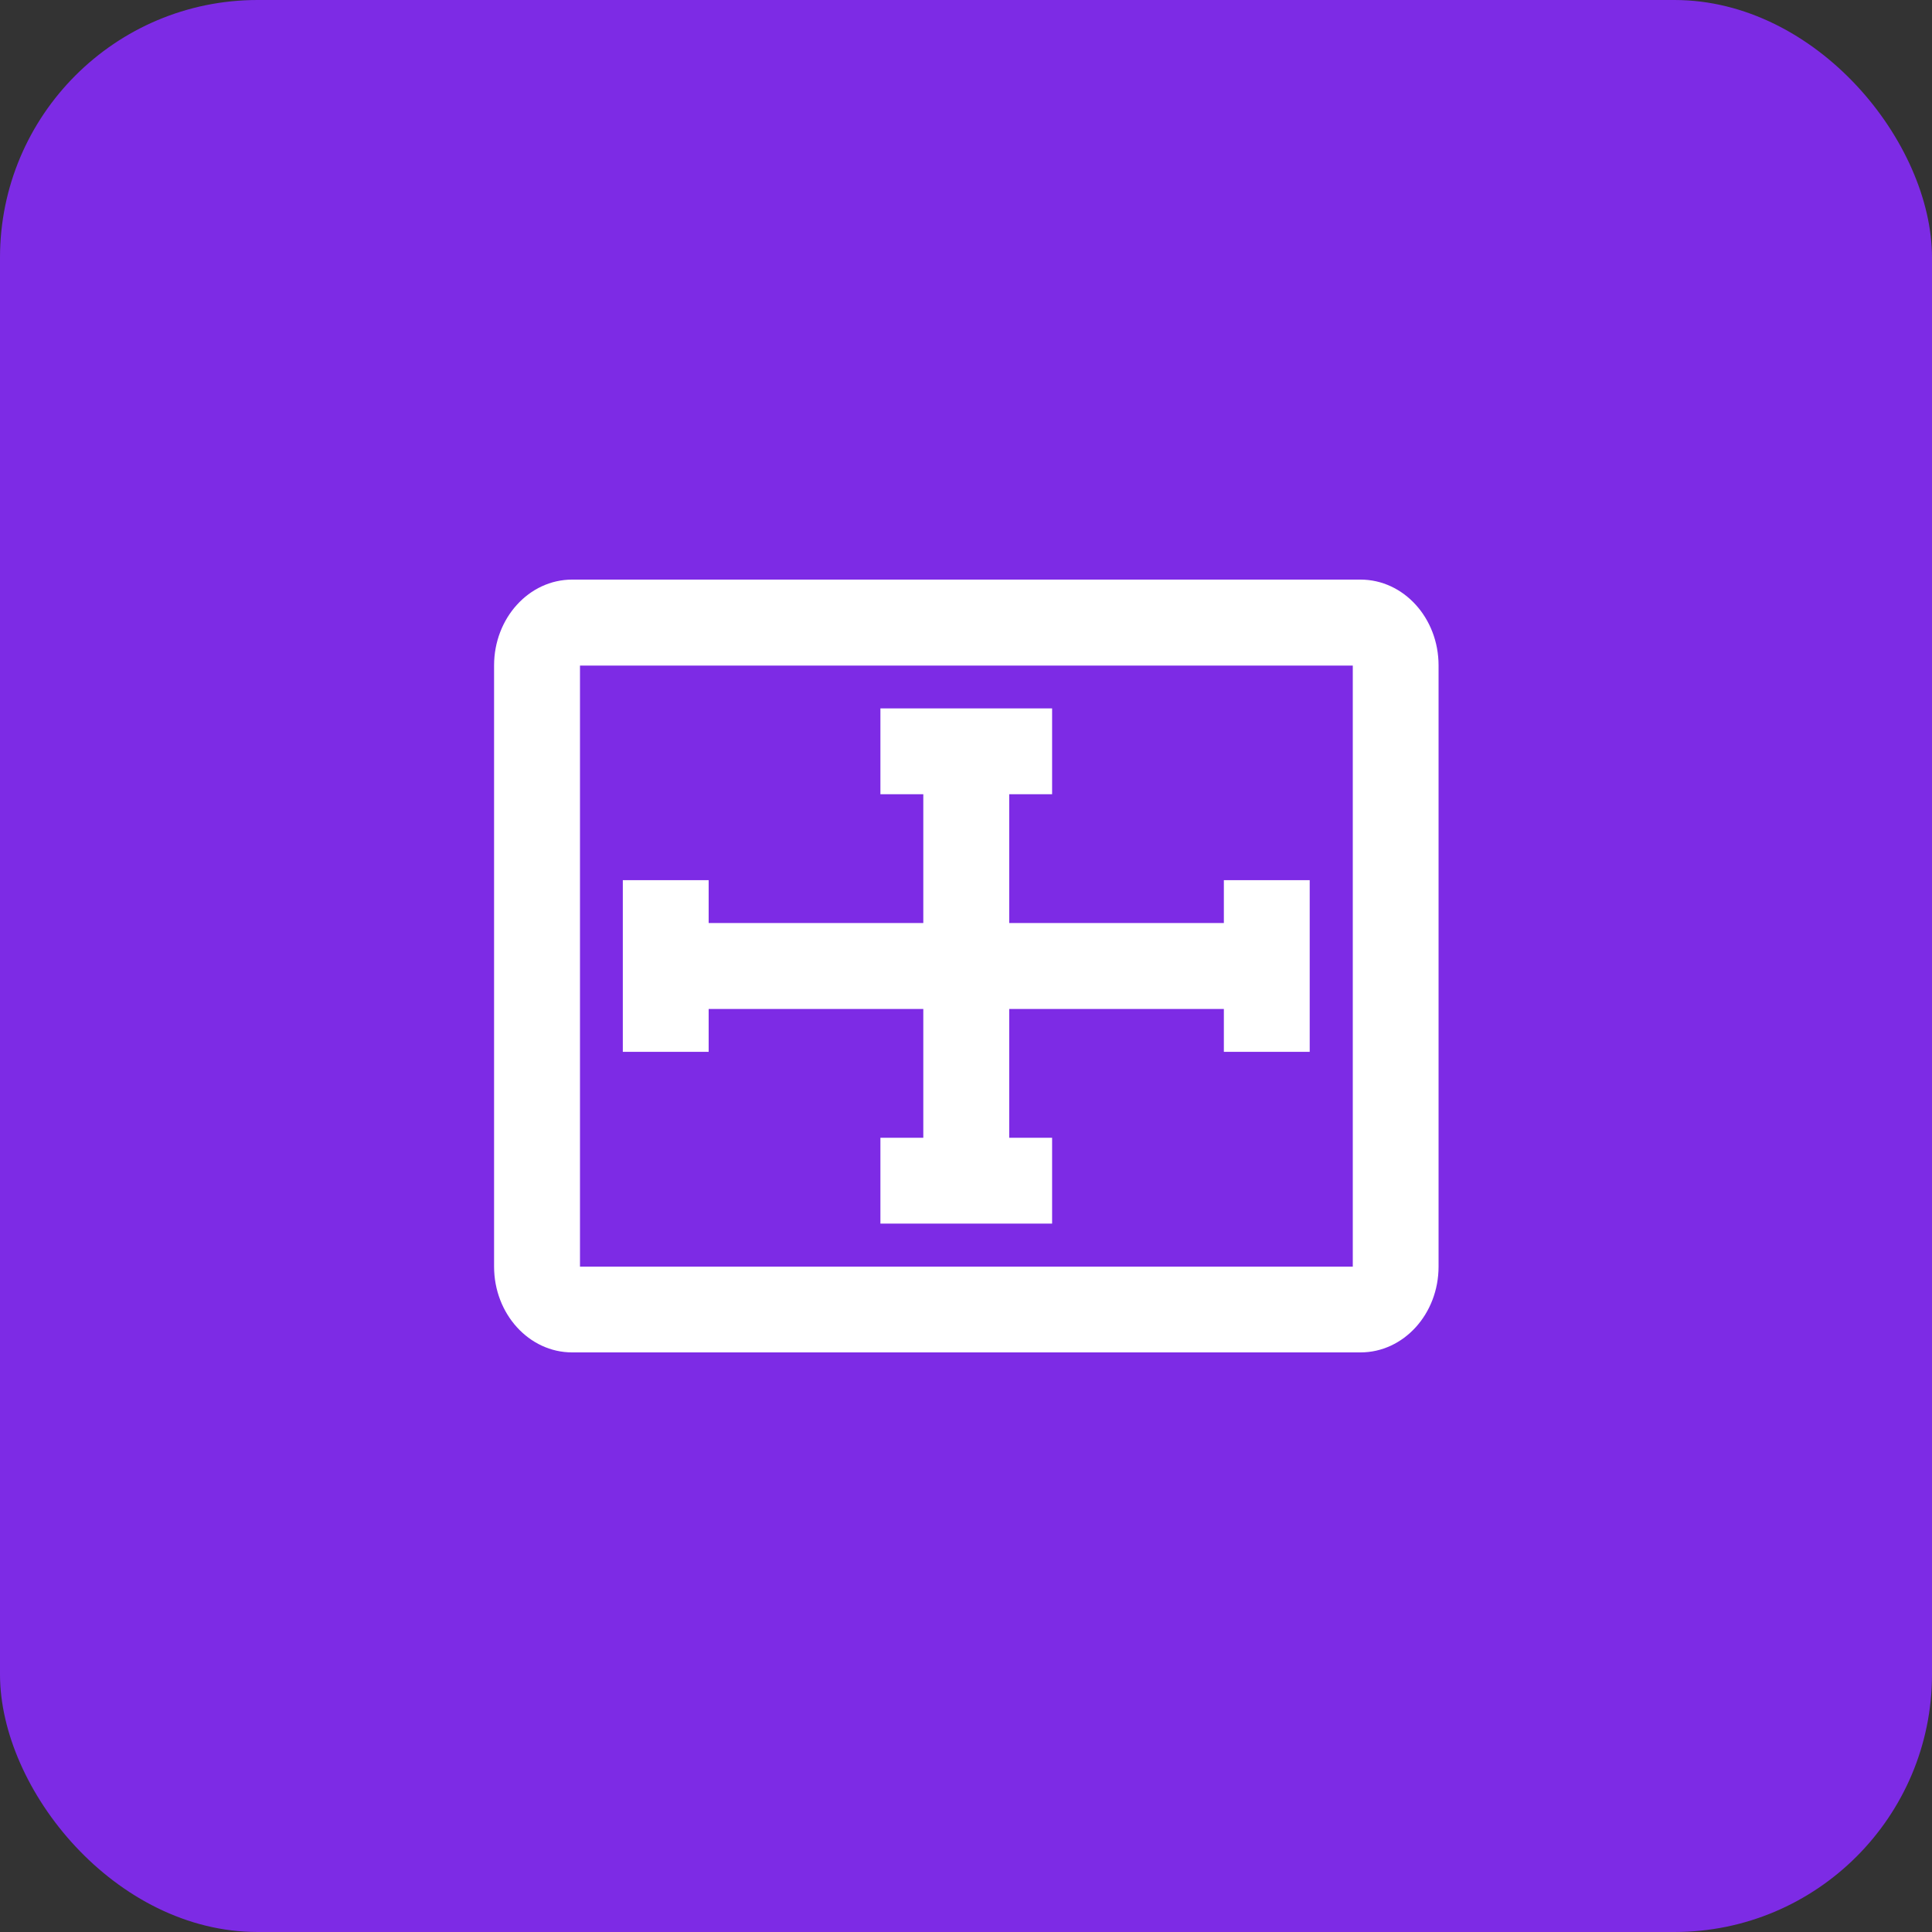 <svg width="30" height="30" viewBox="0 0 30 30" fill="none" xmlns="http://www.w3.org/2000/svg">
<rect x="0" y="0" width="30" height="30" fill="#333333" stroke="none"/>
<rect width="30" height="30" rx="4" fill="#7D2BE5"/>
<path fill-rule="evenodd" clip-rule="evenodd" d="M8.884 9H21.126C21.796 9 22.338 9.597 22.338 10.333V19.667C22.338 20.403 21.796 21 21.126 21H8.884C8.215 21 7.672 20.403 7.672 19.667V10.333C7.672 9.597 8.215 9 8.884 9ZM9.006 10.335V19.668H21.006V10.335H9.006ZM11.004 15.667H14.337V17.667H13.671V19H16.337V17.667H15.671V15.667H19.004V16.333H20.337V13.667H19.004V14.333H15.671V12.333H16.337V11H13.671V12.333H14.337V14.333H11.004V13.667H9.671V16.333H11.004V15.667Z" fill="white"/>
</svg>
